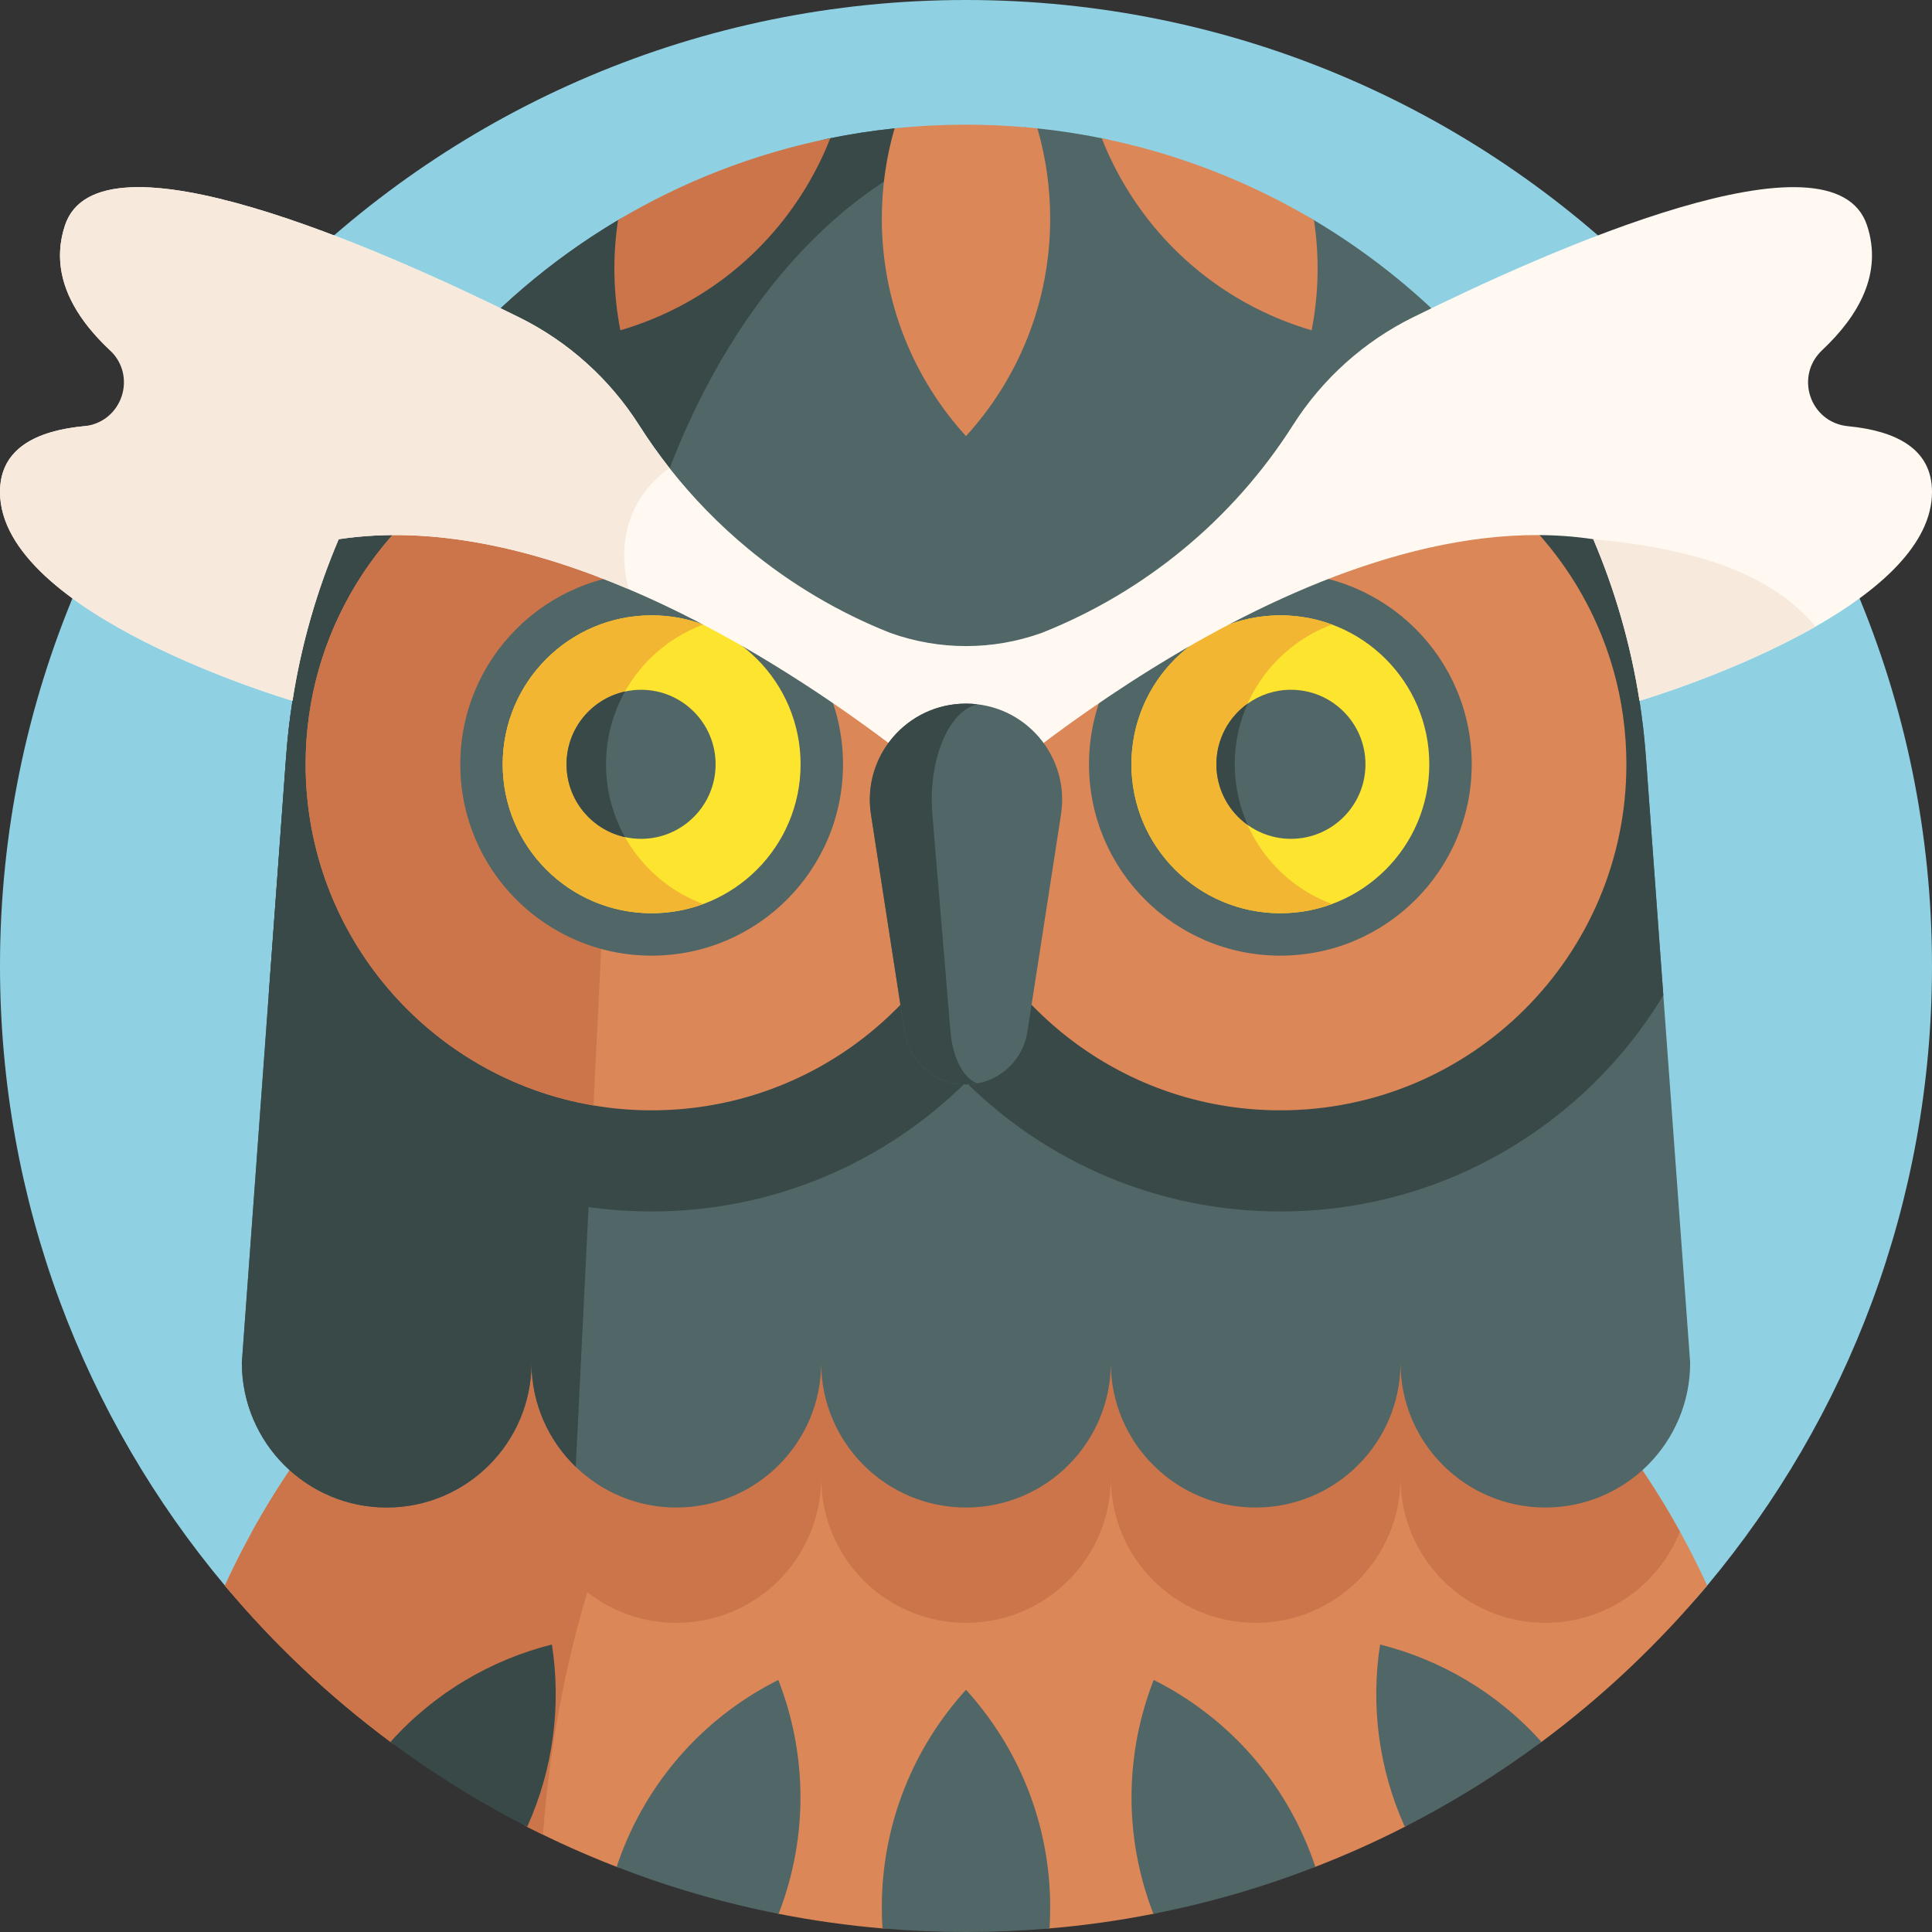 <svg id="Capa_1" enable-background="new 0 0 512 512" height="512" viewBox="0 0 512 512" width="512" xmlns="http://www.w3.org/2000/svg"><rect x="0" y="0" width="512" height="512" fill="#333333" stroke="none"/><g><path d="m512 256c0 62.49-22.39 119.74-59.58 164.19-46.96 56.12-117.53 45.069-196.42 45.069-40.21 0-78.25-9.27-112.11-25.79-32.58-15.9-61.28 8.241-84.3-19.279-37.2-44.45-59.59-101.7-59.59-164.19 0-141.38 114.62-256 256-256s256 114.62 256 256z" fill="#8fd1e3"/><g><path d="m452.42 420.19c-12.95 15.47-27.69 29.39-43.91 41.44-7.584 5.638-15.492-5.907-23.691-1.125-4.105 2.394-8.282 21.447-12.529 23.615-7.68 3.93-15.59 7.47-23.7 10.61-6.885 2.68-22.237-12.69-29.397-10.61s-6.128 21.61-13.533 23.06c-9.01 1.78-18.2 3.08-27.53 3.87-7.29.63-12.648-19.633-20.108-19.633s-16.862 20.263-24.152 19.633c-9.33-.79-18.52-2.09-27.53-3.87-6.276-1.229-5.307-29.307-11.408-30.99-8.298-2.289-23.587 21.629-31.522 18.54-8.11-3.14-16.02-6.68-23.7-10.61-6.365-3.25-7.977-20.401-14.018-24.155s-16.512 5.89-22.202 1.655c-16.22-12.04-30.96-25.96-43.9-41.43 2.24-4.87 4.64-9.63 7.22-14.29 6.77-12.26 14.69-23.77 23.62-34.4 39.75-47.38 99.38-77.25 165.57-77.25 6.48 0 12.89.29 19.23.85h.02c72.96 6.45 135.95 49.27 169.95 110.79 2.58 4.66 4.99 9.43 7.22 14.3z" fill="#dc8758"/><path d="m275.23 295.1c-68.35 9.01-123.65 88.66-131.34 191.11-1.401-.684-2.795-1.38-4.181-2.088-6.054-3.093-8.254-20.608-14.017-24.157-6.353-3.912-16.237 6.096-22.206 1.661-16.214-12.046-30.952-25.964-43.895-41.436 8.11-17.67 18.52-34.02 30.84-48.69 39.75-47.38 99.38-77.25 165.57-77.25 6.479 0 12.889.29 19.229.85z" fill="#cc754a"/><path d="m445.2 405.89c-5.65 14.17-19.49 24.18-35.67 24.18-21.2 0-38.38-17.18-38.38-38.38 0 21.2-17.19 38.38-38.39 38.38-21.19 0-38.38-17.18-38.38-38.38 0 21.2-17.18 38.38-38.38 38.38s-38.38-17.18-38.38-38.38c0 21.2-17.19 38.38-38.38 38.38-10.36 0-19.76-4.1-26.66-10.78-7.23-6.97-11.73-16.76-11.73-27.6 0 21.2-17.18 38.38-38.38 38.38-16.18 0-30.01-10-35.66-24.17 6.77-12.26 14.69-23.77 23.62-34.4 39.75-47.38 99.38-77.25 165.57-77.25 6.48 0 12.89.29 19.23.85h.02c72.96 6.45 135.95 49.27 169.95 110.79z" fill="#cc754a"/><path d="m447.91 361.13c0 21.2-17.18 38.38-38.38 38.38s-38.38-17.18-38.38-38.38c0 21.2-17.19 38.38-38.39 38.38-21.19 0-38.38-17.18-38.38-38.38 0 21.2-17.18 38.38-38.38 38.38s-38.38-17.18-38.38-38.38c0 21.2-17.19 38.38-38.38 38.38-10.36 0-19.76-4.1-26.66-10.78-7.23-6.97-11.73-16.76-11.73-27.6 0 21.2-17.18 38.38-38.38 38.38s-38.38-17.18-38.38-38.38l7.11-97.36 4.62-63.23c2.87-39.22 18.11-74.76 41.74-102.91 13.07-15.57 28.7-28.89 46.23-39.3v-.01c9.226-5.482 13.653 4.512 23.827.721 8.737-3.256 23.108-20.531 32.413-22.411 5.59-1.14 11.28-2.01 17.04-2.61 6.22-.65 10.23 12.97 16.62 12.97 5.42 0 13.09-13.71 18.39-13.24l-1.26 7.97c.95.08 3.17-7.79 4.11-7.69 5.76.6 11.45 1.47 17.04 2.61 10.391 2.1 20.466 13.889 30.14 17.695 9.076 3.571 17.799-.938 26.1 3.995v.01c49.21 29.25 83.51 81.28 87.97 142.2z" fill="#516666"/><path d="m269.122 39.276c-6.274.827-9.458-3.162-15.432-.964-49.908 18.367-87.966 82.738-91.869 162.225l-9.24 188.19c-7.23-6.97-11.73-16.76-11.73-27.6 0 21.2-17.18 38.38-38.38 38.38s-38.38-17.18-38.38-38.38l7.11-97.36 4.62-63.23c2.87-39.22 18.11-74.76 41.74-102.91 12.863-15.329 28.216-28.466 45.412-38.813 7.16-4.308 14.639-.053 22.391-3.35 10.867-4.622 22.27-16.287 34.081-18.718 5.782-1.19 11.662-2.103 17.624-2.726 6.226-.65 10.231 4.292 16.621 4.292 5.421.001 10.132.494 15.432.964z" fill="#384948"/><path d="m440.801 263.768c-20.76 34.33-58.44 57.28-101.49 57.28-32.48 0-61.91-13.06-83.31-34.24-21.4 21.18-50.83 34.24-83.31 34.24-43.05 0-80.73-22.95-101.49-57.28l4.62-63.23c.359-4.902.911-9.747 1.648-14.528 1.689-10.945-5.412-31.312-1.872-41.492 7.284-20.941 28.05-30.316 41.963-46.891 1.45-.77 2.93-1.5 4.42-2.21l7.2 26.39 1.36 4.99 125.46 59.67 125.46-59.67 1.36-4.99 7.2-26.39c1.49.71 2.97 1.44 4.42 2.21 14.227 16.949 42.652 27.446 49.928 48.942 3.266 9.65-11.495 28.807-9.883 39.137.761 4.878 1.329 9.824 1.695 14.83z" fill="#384948"/><path d="m258.312 235.428c-13.21 34.4-46.57 58.82-85.62 58.82-5.25 0-10.4-.44-15.41-1.3-43.31-7.32-76.29-45.01-76.29-90.4 0-34.9 19.5-65.25 48.19-80.74l1.36 4.99 39.85 18.95 85.61 40.72z" fill="#dc8758"/><path d="m170.392 145.748c-4.66 17.08-7.62 35.49-8.57 54.79l-4.54 92.41c-43.31-7.32-76.29-45.01-76.29-90.4 0-34.9 19.5-65.25 48.19-80.74l1.36 4.99z" fill="#cc754a"/><path d="m253.692 235.428c13.21 34.4 46.57 58.82 85.62 58.82 50.64 0 91.7-41.06 91.7-91.7 0-34.9-19.5-65.25-48.19-80.74l-1.36 4.99-125.46 59.67z" fill="#dc8758"/><circle cx="172.692" cy="202.546" fill="#516666" r="50.712"/><circle cx="172.692" cy="202.546" fill="#fde42f" r="39.471"/><path d="m186.381 239.566c-4.26 1.59-8.88 2.45-13.69 2.45-21.8 0-39.47-17.68-39.47-39.47 0-21.8 17.67-39.48 39.47-39.48 4.81 0 9.43.86 13.69 2.45-15.05 5.56-25.78 20.04-25.78 37.03 0 16.98 10.73 31.46 25.78 37.02z" fill="#f2b632"/><path d="m189.642 202.548c0 10.91-8.85 19.75-19.75 19.75-1.46 0-2.89-.16-4.26-.46-8.86-1.95-15.49-9.84-15.49-19.29s6.63-17.34 15.49-19.28c1.37-.31 2.8-.47 4.26-.47 10.9 0 19.75 8.84 19.75 19.75z" fill="#516666"/><path d="m160.601 202.548c0 7.01 1.83 13.59 5.03 19.29-8.86-1.95-15.49-9.84-15.49-19.29s6.63-17.34 15.49-19.28c-3.209 5.7-5.03 12.28-5.03 19.28z" fill="#384948"/><circle cx="339.308" cy="202.546" fill="#516666" r="50.712"/><circle cx="339.308" cy="202.546" fill="#fde42f" r="39.471"/><path d="m352.997 239.566c-4.26 1.59-8.88 2.45-13.69 2.45-21.8 0-39.47-17.68-39.47-39.47 0-21.8 17.67-39.48 39.47-39.48 4.81 0 9.43.86 13.69 2.45-15.05 5.56-25.78 20.04-25.78 37.03 0 16.98 10.73 31.46 25.78 37.02z" fill="#f2b632"/><path d="m361.861 202.548c0 10.91-8.84 19.75-19.75 19.75-4.28 0-8.24-1.36-11.47-3.68-5.01-3.57-8.28-9.44-8.28-16.07s3.26-12.49 8.27-16.07c3.24-2.32 7.2-3.68 11.48-3.68 10.911 0 19.75 8.84 19.75 19.75z" fill="#516666"/><path d="m330.642 218.618c-5.01-3.57-8.28-9.44-8.28-16.07s3.26-12.49 8.27-16.07c-2.19 4.91-3.41 10.35-3.41 16.07s1.22 11.16 3.42 16.07z" fill="#384948"/><path d="m512 130.37c0 14.09-14.45 26.33-30.88 35.69-21.32 12.15-45.96 19.45-46.63 19.65-2.35-14.99-6.5-29.33-12.25-42.81-75.89-11.47-166.24 70.66-166.24 70.66s-40.17-36.52-89.44-57.44c-24.62-10.48-51.52-17.05-76.8-13.22-5.75 13.48-9.9 27.82-12.25 42.81-1.19-.35-77.51-22.96-77.51-55.34 0-31.96 74.34-11.21 77.42-10.34-2.98-1.03-71.77-25.2-60.21-60.28 8.87-26.92 83.64 6.18 120.4 24.37 13 6.43 23.97 16.32 31.75 28.55 2.52 3.96 5.22 7.77 8.1 11.43 6.19 7.87 13.17 15.01 20.84 21.35 5.61 4.64 11.59 8.85 17.88 12.58 6.28 3.72 12.87 6.97 19.74 9.69 6.5 2.33 13.29 3.5 20.08 3.5s13.58-1.17 20.08-3.5c13.72-5.44 26.39-12.98 37.62-22.27 11.24-9.29 21.02-20.33 28.94-32.78 7.78-12.23 18.75-22.12 31.75-28.55 36.76-18.19 111.53-51.29 120.4-24.37 4.15 12.6-2.07 23.8-11.88 33.03-7.39 6.93-3.23 19.2 6.85 20.17 12.54 1.21 22.24 5.87 22.24 17.42z" fill="#fff9f1"/><path d="m481.12 166.06c-21.32 12.15-45.96 19.45-46.63 19.65-2.35-14.99-6.5-29.33-12.25-42.81 27.09 2.49 47.37 9.13 58.88 23.16z" fill="#f7eadc"/><path d="m256 186.469c-15.625 0-27.569 13.934-25.181 29.375l8.908 57.594c1.242 8.027 8.15 13.949 16.272 13.949 8.122 0 15.031-5.922 16.272-13.949l8.908-57.594c2.39-15.441-9.554-29.375-25.179-29.375z" fill="#516666"/><path d="m259.029 287.104c-.98.18-2 .28-3.03.28-8.12 0-15.03-5.92-16.27-13.95l-8.91-57.59c-2.39-15.45 9.56-29.38 25.18-29.38 1.03 0 2.04.06 3.03.18-7.6 1.66-13.15 14.76-11.94 29.2l4.8 57.59c.59 7.01 3.5 12.42 7.14 13.67z" fill="#384948"/><path d="m166.564 156.115c-24.625-10.472-51.52-17.042-76.804-13.22-5.748 13.483-9.905 27.828-12.246 42.812-1.197-.344-77.514-22.961-77.514-55.342 0-11.542 9.7-16.208 22.237-17.417 10.081-.973 14.239-13.237 6.858-20.172-9.816-9.222-16.038-20.421-11.881-33.031 8.871-26.916 83.637 6.184 120.397 24.371 12.996 6.437 23.966 16.322 31.751 28.558 2.514 3.954 5.221 7.766 8.1 11.425 0 .001-16.494 9.673-10.898 32.016z" fill="#f7eadc"/><path d="m278.31 57.94c0 22.2-8.45 42.43-22.31 57.64-13.86-15.21-22.31-35.44-22.31-57.64 0-8.3 1.18-16.33 3.38-23.92 6.22-.65 12.54-.98 18.93-.98 5.42 0 10.78.24 16.08.71h.01c.95.08 1.9.18 2.84.28 2.2 7.58 3.38 15.61 3.38 23.91z" fill="#dc8758"/><g><path d="m347.6 87.53c-19.75-5.78-37.49-18.66-49.04-37.62-2.62-4.3-4.81-8.74-6.59-13.27 20.14 4.07 39.09 11.5 56.24 21.69v.01c1.49 9.77 1.25 19.64-.61 29.19z" fill="#dc8758"/><path d="m220.03 36.63c-1.77 4.53-3.97 8.97-6.59 13.28-11.55 18.96-29.29 31.84-49.04 37.62-1.86-9.55-2.1-19.43-.61-29.2v-.01c17.15-10.19 36.1-17.62 56.24-21.69z" fill="#cc754a"/></g></g><g fill="#516666"><path d="m278.31 505.47c0 1.87-.06 3.74-.18 5.58-7.29.63-14.67.95-22.13.95s-14.84-.32-22.13-.95c-.12-1.84-.18-3.71-.18-5.58 0-22.2 8.45-42.43 22.31-57.65 13.86 15.22 22.31 35.45 22.31 57.65z"/><path d="m348.59 494.73c-13.77 5.36-28.12 9.55-42.93 12.45-.03-.06-.05-.11-.07-.17-7.97-20.73-7.33-42.64.15-61.81 18.39 9.22 33.54 25.07 41.51 45.8.48 1.24.92 2.48 1.34 3.73z"/><path d="m408.51 461.63c-11.38 8.46-23.49 15.99-36.22 22.49-6.99-15.47-9.04-32.26-6.55-48.31 16.14 4.08 31.15 12.83 42.77 25.82z"/><path d="m206.41 507.01c-.02.06-.04.11-.07.17-14.81-2.9-29.16-7.09-42.93-12.45.42-1.25.86-2.49 1.34-3.73 7.97-20.73 23.12-36.58 41.51-45.8 7.48 19.17 8.12 41.08.15 61.81z"/></g><path d="m139.71 484.12c-12.73-6.5-24.84-14.03-36.22-22.5 11.63-12.99 26.63-21.74 42.77-25.81 2.49 16.05.44 32.84-6.55 48.31z" fill="#384948"/></g></svg>